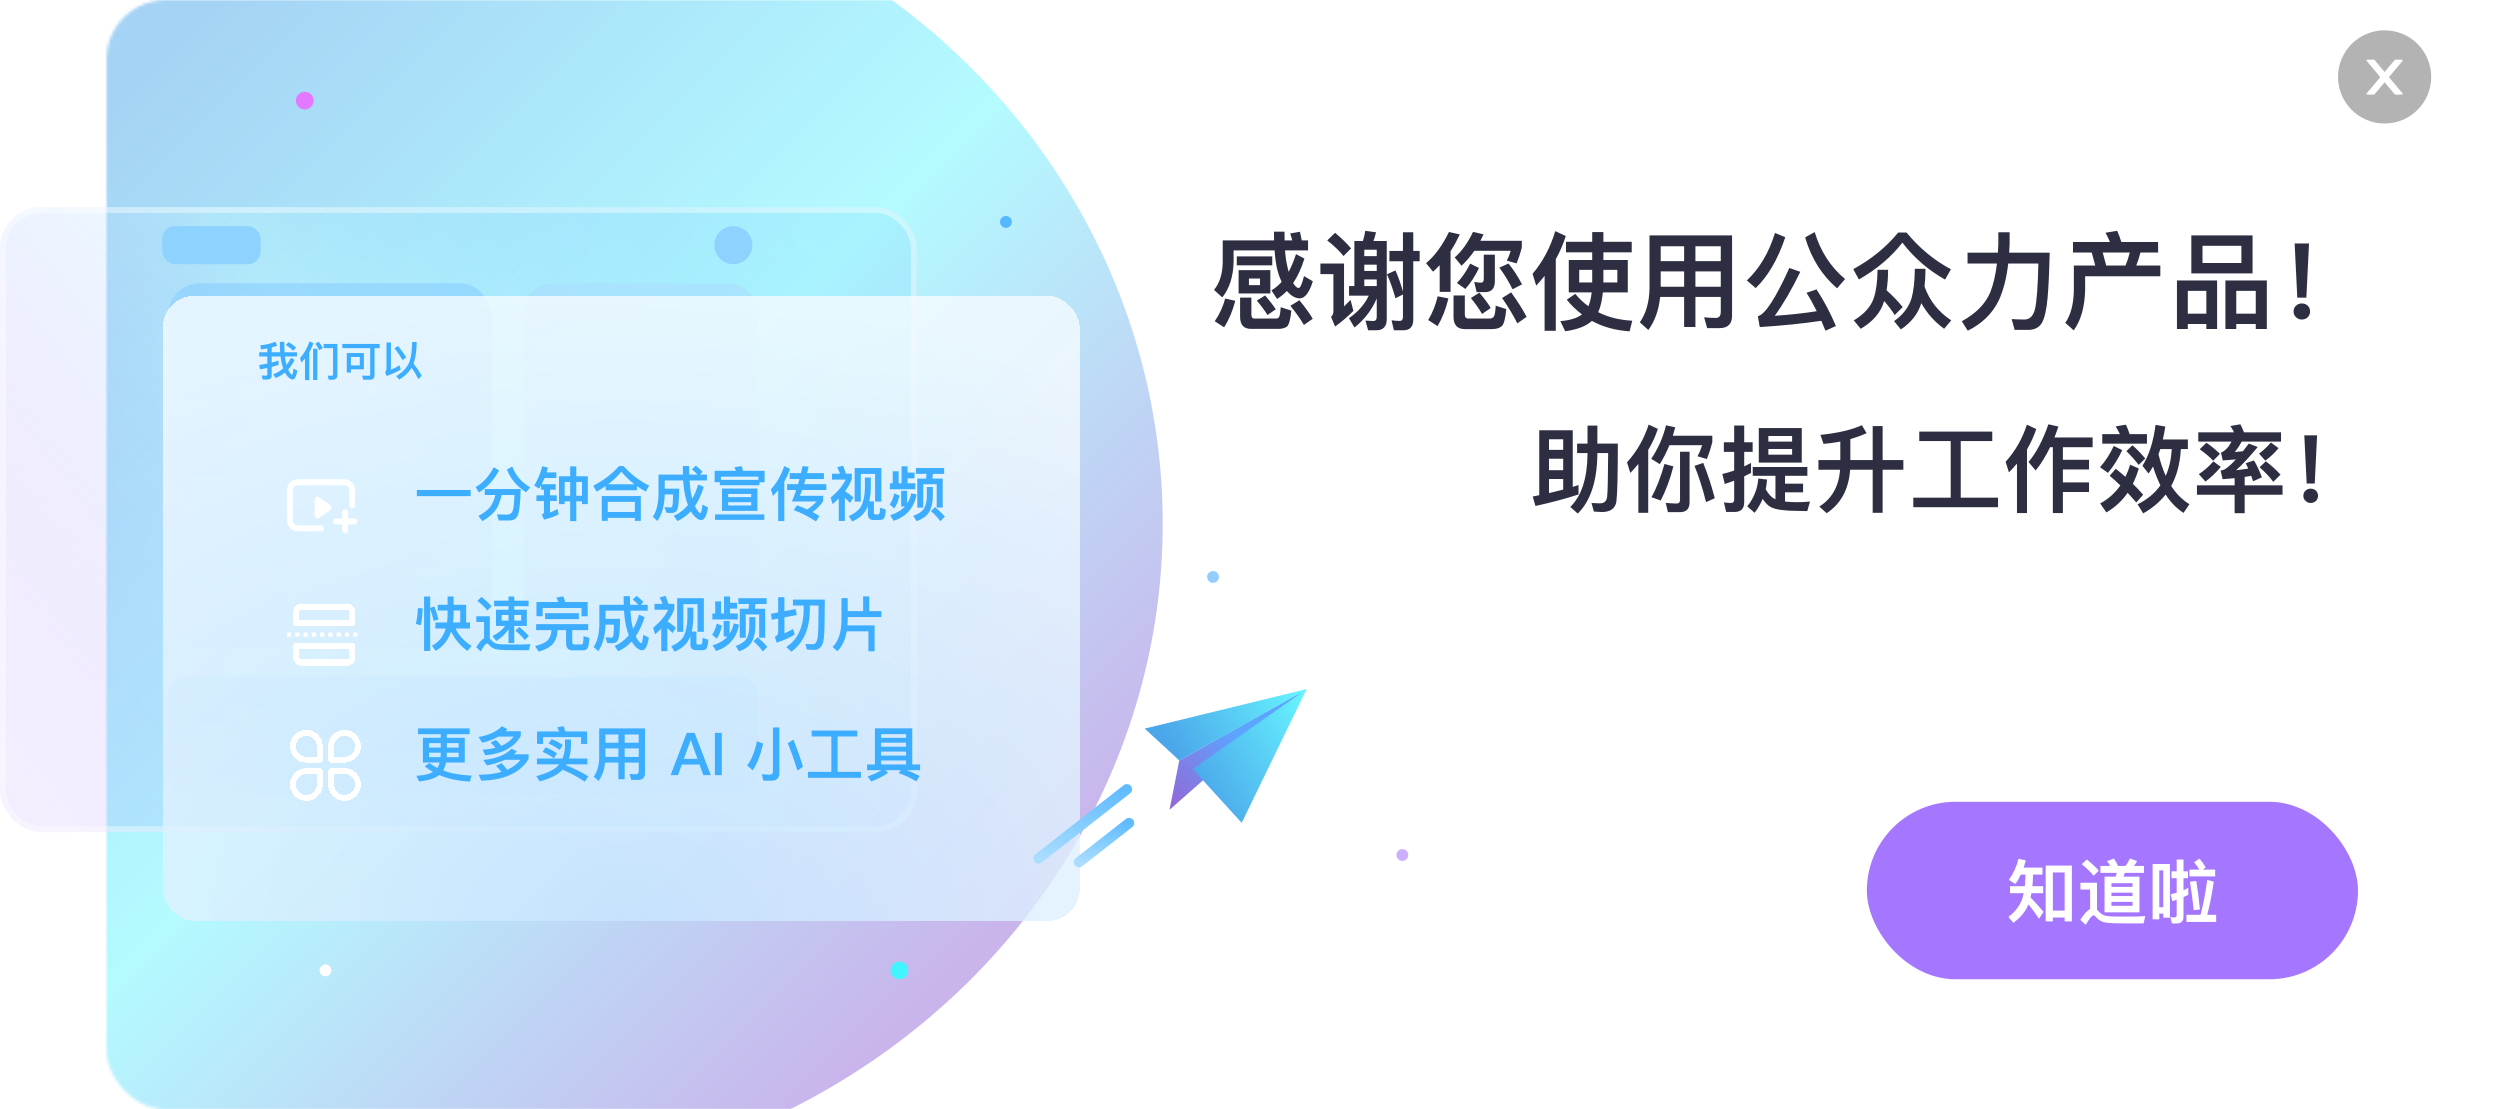 <svg width="845" height="375" viewBox="0 0 845 375" fill="none" xmlns="http://www.w3.org/2000/svg">
    <g clip-path="url(#clip0_262_707)">
        <g filter="url(#filter0_d_262_707)">
            <rect x="36" width="809" height="375" rx="20" fill="white"/>
        </g>
        <path d="M806 10.25C797.302 10.25 790.25 17.302 790.25 26C790.25 34.698 797.302 41.75 806 41.75C814.698 41.75 821.75 34.698 821.75 26C821.75 17.302 814.698 10.25 806 10.25ZM811.815 31.984L809.495 31.973L806 27.807L802.509 31.97L800.185 31.98C800.03 31.98 799.904 31.857 799.904 31.699C799.904 31.632 799.929 31.569 799.971 31.516L804.545 26.067L799.971 20.621C799.928 20.57 799.905 20.505 799.904 20.438C799.904 20.284 800.03 20.157 800.185 20.157L802.509 20.168L806 24.334L809.491 20.171L811.811 20.16C811.966 20.16 812.093 20.284 812.093 20.442C812.093 20.509 812.068 20.572 812.026 20.625L807.459 26.07L812.029 31.52C812.071 31.572 812.096 31.636 812.096 31.702C812.096 31.857 811.97 31.984 811.815 31.984Z" fill="black" fill-opacity="0.3"/>
        <mask id="mask0_262_707" style="mask-type:alpha" maskUnits="userSpaceOnUse" x="36" y="0" width="809" height="375">
            <rect x="36" width="809" height="375" rx="20" fill="white"/>
        </mask>
        <g mask="url(#mask0_262_707)">
            <g filter="url(#filter1_f_262_707)">
                <ellipse cx="236.5" cy="223.958" rx="236.5" ry="223.958" transform="matrix(-1 0 0 1 393 -47)" fill="url(#paint0_linear_262_707)" fill-opacity="0.4"/>
            </g>
        </g>
        <path d="M418.036 86.652H430.024V89.676H418.036V86.652ZM418.648 91.296H429.376V99.18H418.648V91.296ZM425.884 96.372V94.14H422.14V96.372H425.884ZM442.12 81.252V84.636H434.344C434.488 86.724 434.74 88.416 435.064 89.784C435.208 90.576 435.388 91.26 435.568 91.872C436.504 90.108 437.332 88.128 438.052 85.896L440.896 87.408C439.852 90.72 438.592 93.456 437.08 95.688C437.764 96.768 438.376 97.344 438.952 97.344C439.492 97.344 440.104 95.976 440.752 93.312L443.74 95.076C442.552 98.892 441.076 100.836 439.312 100.836C437.872 100.836 436.504 100.08 435.208 98.604C435.1 98.496 435.028 98.424 434.992 98.352C433.912 99.432 432.796 100.332 431.644 101.052L429.736 98.136C430.996 97.416 432.148 96.444 433.192 95.292C432.688 94.212 432.22 92.988 431.86 91.656C431.356 89.784 430.996 87.444 430.816 84.636H416.956V88.632C416.812 93.564 415.552 97.524 413.14 100.512L410.332 97.992C412.204 95.76 413.212 92.628 413.284 88.632V81.252H430.636C430.6 80.316 430.6 79.308 430.6 78.3H434.164C434.164 79.308 434.164 80.316 434.2 81.252H436.792C436.576 80.424 436.324 79.632 436.072 78.912L439.384 78.336C439.6 79.2 439.78 80.172 439.996 81.252H442.12ZM414.112 100.908L417.532 101.664C416.632 105.12 415.372 108.108 413.752 110.628L410.584 108.576C412.24 106.164 413.392 103.608 414.112 100.908ZM431.968 111.168H422.896C420.376 111.168 419.152 109.8 419.152 107.064V100.584H422.968V106.272C422.968 107.208 423.292 107.676 424.012 107.676H431.248C431.752 107.676 432.112 107.496 432.328 107.136C432.58 106.776 432.76 105.66 432.868 103.824L436.468 104.976C436.18 108 435.676 109.8 434.992 110.376C434.308 110.88 433.3 111.168 431.968 111.168ZM439.204 101.484C441.148 103.86 442.66 105.948 443.704 107.748L440.716 109.836C439.6 107.892 438.088 105.732 436.144 103.356L439.204 101.484ZM427.612 99.864C429.16 101.664 430.348 103.212 431.212 104.544L428.404 106.488C427.54 105.048 426.316 103.392 424.804 101.592L427.612 99.864ZM461.128 89.46V91.584H465.34V89.46H461.128ZM465.34 86.58V84.42H461.128V86.58H465.34ZM461.128 94.464V96.696H465.34V94.464H461.128ZM455.98 96.696H457.78V81.468H460.66C461.02 80.352 461.272 79.2 461.452 78.012L465.088 78.516C464.872 79.56 464.584 80.532 464.224 81.468H468.724V107.82C468.724 110.34 467.536 111.636 465.232 111.636H462.424L461.524 108.36L464.188 108.504C464.944 108.504 465.34 108 465.34 107.064V100.872C463.684 104.76 461.164 108.036 457.816 110.7L455.944 107.532C458.932 105.516 461.164 102.996 462.64 99.936H455.98V96.696ZM469.624 84.816H474.196V78.516H477.688V84.816H479.848V88.308H477.688V107.964C477.688 110.412 476.572 111.636 474.376 111.636H471.136L470.344 108.252C471.316 108.396 472.252 108.468 473.152 108.468C473.836 108.468 474.196 108 474.196 107.064V99.54L471.676 100.8C470.812 97.776 469.876 95.076 468.796 92.7L471.676 91.404C472.612 93.6 473.476 95.976 474.196 98.532V88.308H469.624V84.816ZM451.264 78.696C453.388 80.46 455.188 82.224 456.664 83.952L454.108 86.544C452.812 84.888 450.976 83.124 448.6 81.252L451.264 78.696ZM446.296 89.064H454.288V103.572C455.008 102.888 455.728 102.168 456.484 101.376L457.456 105.084C455.512 107.028 453.46 108.792 451.264 110.376L449.896 107.1C450.4 106.596 450.688 106.02 450.688 105.3V92.664H446.296V89.064ZM501.916 98.748H499.108L498.28 95.292C499.144 95.436 499.936 95.544 500.692 95.544C501.232 95.544 501.52 95.076 501.52 94.14V86.076H505.264V95.04C505.264 97.488 504.148 98.748 501.916 98.748ZM486.616 89.64C485.86 90.432 485.104 91.152 484.384 91.836L482.008 88.956C484.96 86.508 487.516 82.98 489.748 78.408L493.42 79.236C492.448 81.288 491.404 83.196 490.288 84.924V98.64H486.616V89.64ZM497.884 78.372L501.448 79.2C501.088 79.956 500.728 80.676 500.368 81.396H514.372V83.7C513.904 85.5 513.328 87.264 512.608 89.028L509.296 88.092C509.8 87.12 510.268 86.004 510.628 84.78H498.316C496.984 86.724 495.544 88.38 493.996 89.82L491.692 87.012C494.068 84.96 496.12 82.08 497.884 78.372ZM485.932 100.152L489.568 100.872C488.704 104.472 487.48 107.568 485.896 110.232L482.728 108.18C484.24 105.66 485.284 102.96 485.932 100.152ZM504.22 111.24H495.148C492.556 111.24 491.296 109.836 491.296 107.064V99.864H495.112V106.272C495.112 107.208 495.508 107.676 496.3 107.676H503.536C504.112 107.676 504.544 107.46 504.868 107.064C505.228 106.632 505.444 105.408 505.552 103.32L509.116 104.472C508.828 107.784 508.288 109.728 507.496 110.34C506.776 110.916 505.696 111.24 504.22 111.24ZM510.772 98.82C513.04 101.988 514.768 104.724 515.992 107.1L512.86 109.296C511.564 106.704 509.872 103.86 507.712 100.728L510.772 98.82ZM496.912 89.1L499.9 90.576C498.604 93.312 497.092 95.652 495.292 97.668L492.448 95.652C494.176 93.816 495.688 91.62 496.912 89.1ZM509.872 89.064C511.6 91.188 513.112 93.528 514.444 96.12L511.24 97.776C509.872 95.04 508.396 92.592 506.776 90.468L509.872 89.064ZM500.044 98.928C501.7 100.872 502.996 102.6 503.86 104.112L500.944 106.128C500.008 104.508 498.748 102.708 497.164 100.728L500.044 98.928ZM529.312 81.72H538.168V78.444H541.948V81.72H551.524V85.284H541.948V87.876H550.192V98.82H541.768C541.48 101.628 540.976 103.86 540.184 105.516C543.532 107.208 547.384 108.18 551.704 108.396L550.804 111.996C545.98 111.672 541.732 110.484 538.06 108.468C536.08 110.268 533.056 111.42 529.024 111.96L527.404 108.54C530.608 108.288 533.056 107.532 534.712 106.272C532.804 104.832 531.076 103.176 529.564 101.304L532.444 99.324C533.776 100.944 535.252 102.348 536.872 103.5C537.412 102.276 537.772 100.692 537.988 98.82H530.248V87.876H538.168V85.284H529.312V81.72ZM546.664 95.472V91.224H541.948V95.472H546.664ZM538.168 95.472V91.224H533.776V95.472H538.168ZM522.076 93.24C521.176 94.392 520.24 95.472 519.232 96.552L518.008 92.556C521.464 88.452 524.02 83.664 525.676 78.12L529.24 79.776C528.376 82.512 527.26 85.104 525.856 87.624V111.816H522.076V93.24ZM561.316 91.728V96.912H569.236V91.728H561.316ZM561.136 100.368C560.668 104.832 559.336 108.576 557.14 111.528L554.26 108.936C556.384 105.912 557.464 102.06 557.536 97.38V79.56H585.436V106.74C585.436 109.512 583.996 110.916 581.152 110.916H577.012L576.004 107.244C577.444 107.388 578.74 107.46 579.964 107.46C581.044 107.46 581.62 106.74 581.62 105.372V100.368H573.052V110.52H569.236V100.368H561.136ZM581.62 96.912V91.728H573.052V96.912H581.62ZM581.62 88.272V83.232H573.052V88.272H581.62ZM569.236 83.232H561.316V88.272H569.236V83.232ZM599.944 78.732L603.436 80.172C600.916 87.66 597.568 93.384 593.428 97.38L590.44 94.788C594.724 90.756 597.892 85.392 599.944 78.732ZM613.984 97.812C616.504 101.664 618.7 105.804 620.536 110.196L617.008 111.78C616.54 110.628 616.072 109.512 615.604 108.432C609.412 109.368 602.464 110.052 594.796 110.556L594.148 106.884C596.56 106.344 600.124 100.908 604.804 90.576L608.512 91.872C605.704 97.668 602.824 102.636 599.872 106.74C604.696 106.416 609.448 105.912 614.056 105.192C612.94 102.924 611.788 100.836 610.6 98.964L613.984 97.812ZM613.372 78.444C615.316 84.924 618.736 90.216 623.632 94.32L620.932 97.452C615.784 93.024 612.184 87.3 610.132 80.244L613.372 78.444ZM641.596 78.588H644.404C648.724 83.844 653.728 87.984 659.416 91.008L657.436 94.5C651.784 91.332 646.96 87.156 643 82.008C639.292 86.832 634.396 90.972 628.312 94.464L626.404 90.972C632.488 87.66 637.564 83.52 641.596 78.588ZM634.612 91.188H638.176C638.176 93.744 637.996 96.048 637.672 98.136C639.796 100.008 641.596 101.916 643.108 103.788L640.408 106.488C639.472 104.976 638.284 103.392 636.844 101.736C636.808 101.772 636.808 101.808 636.808 101.844C635.728 105.588 633.1 108.684 628.924 111.132L626.584 108.288C630.04 106.236 632.272 103.752 633.316 100.836C634.144 98.352 634.576 95.148 634.612 91.188ZM647.212 90.864H650.812C650.812 93.024 650.704 95.04 650.488 96.84C652.18 101.628 655.204 105.444 659.524 108.288L657.112 111.132C653.836 108.72 651.28 105.84 649.408 102.456C648.328 106.02 646.024 108.972 642.496 111.348L640.192 108.54C643.216 106.416 645.16 103.86 646.096 100.836C646.816 98.28 647.176 94.968 647.212 90.864ZM675.436 78.516H679.252V82.44C679.216 83.448 679.18 84.456 679.108 85.392H692.788C692.644 91.8 692.428 96.948 692.068 100.872C691.708 104.76 691.06 107.496 690.196 109.08C689.332 110.556 687.964 111.348 686.056 111.492H680.944L679.936 107.856C681.448 107.928 682.852 108 684.22 108C686.056 108 687.244 106.812 687.82 104.508C688.396 102.096 688.792 96.948 688.972 89.064H678.784C678.208 94.032 677.128 98.208 675.58 101.556C673.42 105.984 669.928 109.404 665.104 111.78L663.088 108.576C667.84 105.984 671.044 102.744 672.7 98.82C673.78 96.084 674.536 92.808 674.968 89.064H665.032V85.392H675.292C675.364 84.42 675.4 83.448 675.436 82.44V78.516ZM715.612 78.012C716.116 79.128 716.584 80.388 717.016 81.792H729.436V85.356H723.46C723.1 86.868 722.632 88.308 722.056 89.748H730.192V93.384H704.776V98.064C704.632 103.716 703.372 108.252 700.924 111.672L698.08 109.116C699.916 106.452 700.888 102.78 700.96 98.064V89.748H708.196L707.008 85.356H700.672V81.792H713.164C712.696 80.64 712.192 79.596 711.652 78.66L715.612 78.012ZM711.904 89.748H718.42C719.032 88.308 719.5 86.868 719.86 85.356H710.716L711.904 89.748ZM740.668 79.56H761.368V92.412H740.668V79.56ZM757.588 88.884V83.088H744.448V88.884H757.588ZM749.38 94.788V111.204H745.744V109.512H739.48V111.204H735.808V94.788H749.38ZM739.48 106.02H745.744V98.316H739.48V106.02ZM766.192 94.788V111.204H762.448V109.512H755.86V111.204H752.188V94.788H766.192ZM755.86 106.02H762.448V98.316H755.86V106.02ZM775.588 82.296H780.448L779.548 100.62H776.488L775.588 82.296ZM778 102.564C778.792 102.564 779.476 102.816 780.016 103.32C780.52 103.824 780.808 104.472 780.808 105.264C780.808 106.056 780.52 106.74 780.016 107.244C779.44 107.748 778.792 108 778 108C777.208 108 776.56 107.712 776.056 107.208C775.48 106.704 775.228 106.056 775.228 105.264C775.228 104.472 775.48 103.824 776.056 103.32C776.56 102.816 777.208 102.564 778 102.564Z" fill="#2D2E41"/>
        <path d="M531.592 145.424V164.56L533.544 163.952V167.12C529.32 168.528 524.456 169.808 518.984 171.024L518.056 167.824L520.264 167.376V145.424H531.592ZM523.56 166.672C525.224 166.288 526.824 165.872 528.36 165.488V161.904H523.56V166.672ZM523.56 158.928H528.36V155.056H523.56V158.928ZM523.56 152.048H528.36V148.464H523.56V152.048ZM536.584 143.856H539.912V149.936H546.824C546.824 160.496 546.664 167.024 546.344 169.52C545.96 171.888 544.328 173.072 541.384 173.072C540.872 173.072 539.976 173.008 538.728 172.912L537.928 170C539.048 170.064 540.008 170.128 540.84 170.128C542.184 170.128 542.984 169.424 543.208 168.016C543.4 166.576 543.496 161.616 543.56 153.136H539.912V153.392C539.816 162.608 537.608 169.328 533.288 173.584L530.76 171.344C534.568 167.632 536.52 161.648 536.584 153.392V153.136H533.064V149.936H536.584V143.856ZM553.768 156.816C552.904 157.84 552.008 158.864 551.048 159.856L549.928 156.272C553.224 152.656 555.656 148.4 557.256 143.504L560.36 144.976C559.528 147.472 558.44 149.84 557.096 152.08V173.328H553.768V156.816ZM575.688 156.464C577.192 160.176 578.504 164.176 579.592 168.4L576.648 169.712C575.496 165.104 574.184 161.008 572.744 157.456L575.688 156.464ZM564.264 150.48C563.304 152.816 562.216 154.96 561 156.88L558.12 155.088C560.488 151.536 562.152 147.76 563.112 143.76L566.248 144.432C565.992 145.392 565.704 146.352 565.416 147.28H578.76V149.456C578.28 151.376 577.672 153.264 576.936 155.152L573.736 154.224C574.376 153.136 574.888 151.888 575.336 150.48H564.264ZM567.816 173.104H563.752L563.016 169.968C564.296 170.096 565.544 170.192 566.696 170.192C567.464 170.192 567.848 169.776 567.848 168.976V152.688H571.08V169.776C571.08 171.984 569.992 173.104 567.816 173.104ZM562.6 156.816L565.608 157.648C564.488 162.032 563.048 165.872 561.32 169.168L558.184 168.048C559.848 165.104 561.32 161.36 562.6 156.816ZM586.248 173.04H583.432L582.696 169.808C583.528 169.936 584.328 170 585.096 170C585.8 170 586.152 169.616 586.152 168.912V162.48C585.128 162.864 584.072 163.248 582.984 163.6L582.152 160.208C583.496 159.888 584.84 159.504 586.152 159.056V152.72H582.664V149.488H586.152V143.824H589.544V149.488H592.392V152.72H589.544V157.648C590.312 157.264 591.08 156.848 591.848 156.464V159.856L589.544 161.008V169.776C589.544 171.952 588.424 173.04 586.248 173.04ZM594.472 144.688H609V156.368H594.472V144.688ZM605.736 153.68V151.76H597.704V153.68H605.736ZM597.704 149.264H605.736V147.376H597.704V149.264ZM592.424 157.84H610.888V160.816H603.336V163.472H609.448V166.416H603.336V169.52C604.488 169.648 605.8 169.744 607.304 169.744C609.064 169.744 610.568 169.648 611.784 169.52L610.856 172.752C609.64 172.752 608.52 172.72 607.528 172.688C603.24 172.656 600.328 172.272 598.728 171.504C597.64 170.96 596.68 170 595.784 168.624C595.08 170.288 594.184 171.856 593.064 173.328L590.568 171.152C592.808 168.336 594.056 165.2 594.312 161.744L597.256 162.096C597.192 163.248 597.032 164.336 596.808 165.36C597.768 167.088 598.824 168.208 600.04 168.72C600.04 168.72 600.072 168.752 600.104 168.752V160.816H592.424V157.84ZM629.32 143.728L630.92 146.416C629.128 147.216 627.272 147.888 625.416 148.432V155.504H632.968V144.016H636.328V155.504H643.336V158.768H636.328V173.328H632.968V158.768H625.352C624.872 165.392 622.216 170.288 617.416 173.456L614.92 171.216C619.176 168.56 621.512 164.4 621.96 158.768H614.632V155.504H622.024V149.264C620.168 149.616 618.28 149.872 616.36 150.032L615.304 146.992C621.16 146.384 625.832 145.296 629.32 143.728ZM659.336 149.072H648.712V145.872H673.384V149.072H662.728V168.208H675.336V171.44H646.696V168.208H659.336V149.072ZM692.936 151.152C691.464 154.224 689.832 156.848 688.04 159.024L685.64 156.144C688.2 153.136 690.44 148.912 692.36 143.408L695.752 144.176C695.304 145.456 694.856 146.672 694.408 147.856H707.304V151.152H697.256V155.408H706.088V158.672H697.256V163.056H706.088V166.288H697.256V173.424H693.864V151.152H692.936ZM681.736 156.688C680.872 157.712 679.976 158.704 679.016 159.664L677.896 156.08C681.128 152.528 683.528 148.336 685.096 143.536L688.264 145.008C687.464 147.408 686.408 149.712 685.128 151.888V173.424H681.736V156.688ZM714.44 150.736L717.32 152.144C715.944 155.088 714.344 157.648 712.488 159.824L709.8 157.904C711.592 155.92 713.16 153.552 714.44 150.736ZM722.888 157.136C721.64 155.536 720.264 154 718.728 152.496L720.744 150.512C721.96 151.504 723.4 152.976 725.096 154.96L722.888 157.136ZM715.144 158.448C716.264 159.344 717.352 160.24 718.376 161.168C719.016 159.888 719.56 158.512 720.008 157.072L722.92 158.352C722.344 160.24 721.672 161.968 720.904 163.536C722.12 164.72 723.304 165.936 724.392 167.216L722.056 169.84C721.096 168.688 720.104 167.6 719.144 166.576C717.224 169.328 714.824 171.536 711.944 173.2L709.864 170.16C712.616 168.688 714.888 166.64 716.68 164.08C715.464 162.896 714.28 161.808 713.064 160.816L715.144 158.448ZM718.568 143.536C719.016 144.496 719.432 145.552 719.816 146.736H725.672V149.968H710.568V146.736H716.52C716.072 145.808 715.624 144.944 715.112 144.112L718.568 143.536ZM730.184 151.792C729.992 152.368 729.768 152.976 729.576 153.552C730.216 156.24 731.048 158.672 732.008 160.848C733.192 158.192 733.864 155.184 734.056 151.792H730.184ZM730.216 164.048C729.256 162.096 728.424 159.984 727.72 157.68C727.24 158.512 726.728 159.312 726.216 160.048L724.136 157.456C726.312 154.032 727.816 149.424 728.584 143.6L731.88 144.176C731.624 145.712 731.368 147.152 731.048 148.528H739.496V151.792H737.128C736.872 156.592 735.784 160.752 733.864 164.272C735.592 166.928 737.64 168.976 740.04 170.416L738.024 173.36C735.688 171.856 733.672 169.776 731.976 167.152C729.992 169.68 727.464 171.792 724.392 173.52L722.504 170.448C725.768 168.848 728.36 166.704 730.216 164.048ZM743.016 146.128H755.112C754.728 145.36 754.312 144.624 753.864 143.984L757.256 143.408C757.64 144.208 758.056 145.104 758.472 146.128H770.984V149.264H757.672C756.968 150.64 756.168 151.824 755.336 152.784L758.088 152.528C758.728 151.696 759.4 150.832 760.104 149.936L763.112 151.088C760.296 154.48 757.864 157.104 755.784 158.96L759.912 158.384C759.624 157.712 759.336 157.104 759.048 156.56L761.864 155.632C762.888 157.392 763.752 159.28 764.52 161.328L761.544 162.672C761.32 162.032 761.096 161.424 760.904 160.848C760.136 160.976 759.4 161.072 758.696 161.2V164.048H771.496V167.216H758.696V173.456H755.304V167.216H742.568V164.048H755.304V161.616C753.96 161.744 752.616 161.872 751.24 161.968L750.568 159.056C750.92 158.992 751.272 158.896 751.656 158.8C752.68 158.288 754.056 157.136 755.72 155.28C754.312 155.408 752.84 155.504 751.304 155.632L750.696 153.008C752.104 152.4 753.288 151.152 754.248 149.264H743.016V146.128ZM748.136 155.952L750.632 157.808C748.968 159.792 747.24 161.456 745.448 162.768L743.208 160.272C745.032 159.056 746.664 157.616 748.136 155.952ZM745.768 149.648C747.56 150.864 749.096 152.144 750.344 153.424L748.04 155.728C746.952 154.512 745.448 153.232 743.496 151.856L745.768 149.648ZM765.864 155.92C767.816 157.424 769.48 158.928 770.824 160.432L768.36 162.864C767.272 161.328 765.736 159.696 763.752 157.936L765.864 155.92ZM767.56 149.552L770.152 151.472C768.744 153.168 767.24 154.576 765.672 155.696L763.56 153.328C765.032 152.24 766.344 150.992 767.56 149.552ZM778.856 147.152H783.176L782.376 163.44H779.656L778.856 147.152ZM781 165.168C781.704 165.168 782.312 165.392 782.792 165.84C783.24 166.288 783.496 166.864 783.496 167.568C783.496 168.272 783.24 168.88 782.792 169.328C782.28 169.776 781.704 170 781 170C780.296 170 779.72 169.744 779.272 169.296C778.76 168.848 778.536 168.272 778.536 167.568C778.536 166.864 778.76 166.288 779.272 165.84C779.72 165.392 780.296 165.168 781 165.168Z" fill="#2D2E41"/>
        <g filter="url(#filter2_b_262_707)">
            <rect y="70" width="309.923" height="211.262" rx="13.941" fill="url(#paint1_linear_262_707)" fill-opacity="0.6"/>
            <rect x="1" y="71" width="307.923" height="209.262" rx="12.941" stroke="white" stroke-opacity="0.4" stroke-width="2"/>
        </g>
        <g filter="url(#filter3_b_262_707)">
            <rect x="176.946" y="95.737" width="79.358" height="123.326" rx="9.652" fill="#AADBFF" fill-opacity="0.57"/>
        </g>
        <g filter="url(#filter4_b_262_707)">
            <rect x="56.837" y="95.737" width="109.385" height="123.326" rx="10.724" fill="url(#paint2_linear_262_707)" fill-opacity="0.57"/>
        </g>
        <g filter="url(#filter5_b_262_707)">
            <rect x="56.837" y="228.715" width="199.466" height="39.679" rx="6.434" fill="url(#paint3_linear_262_707)" fill-opacity="0.57"/>
        </g>
        <g filter="url(#filter6_b_262_707)">
            <rect x="54.837" y="76.434" width="33.244" height="12.869" rx="4.29" fill="#8ED2FF"/>
        </g>
        <circle cx="247.869" cy="82.869" r="6.434" fill="#8ED2FF"/>
        <g filter="url(#filter7_bd_262_707)">
            <rect x="55" y="96" width="309.923" height="211.262" rx="10.724" fill="url(#paint4_radial_262_707)" fill-opacity="0.8" shape-rendering="crispEdges"/>
        </g>
        <path d="M94.154 121.862V123.346C93.412 123.598 92.642 123.822 91.83 124.032V126.874C91.83 127.798 91.34 128.274 90.36 128.274H88.778L88.456 126.888C88.946 126.944 89.408 126.972 89.856 126.972C90.178 126.972 90.346 126.804 90.346 126.496V124.382C89.534 124.55 88.708 124.704 87.84 124.844L87.63 123.374C88.582 123.234 89.492 123.066 90.346 122.884V120.476H87.616V119.076H90.346V117.774C89.674 117.914 88.988 118.026 88.26 118.124L87.952 116.738C89.884 116.528 91.62 116.122 93.132 115.506L93.636 116.878C93.062 117.088 92.46 117.27 91.83 117.438V119.076H94.7C94.616 117.998 94.588 116.808 94.588 115.52H96.058C96.072 116.864 96.114 118.04 96.198 119.076H100.384V120.476H96.31C96.394 121.386 96.52 122.128 96.674 122.716C96.73 122.94 96.786 123.136 96.842 123.332C97.416 122.618 97.92 121.82 98.34 120.952L99.6 121.624C98.984 122.884 98.242 123.99 97.388 124.914C97.528 125.25 97.682 125.544 97.836 125.768C98.228 126.384 98.536 126.692 98.732 126.692C98.886 126.692 99.04 125.978 99.208 124.578L100.51 125.264C100.146 127.266 99.628 128.274 98.942 128.274C98.326 128.274 97.682 127.854 97.024 127.028C96.772 126.706 96.534 126.342 96.324 125.922C95.372 126.706 94.308 127.322 93.146 127.77L92.334 126.524C93.622 126.048 94.756 125.376 95.722 124.508C95.568 124.06 95.428 123.598 95.302 123.122C95.092 122.366 94.938 121.484 94.826 120.476H91.83V122.548C92.642 122.338 93.426 122.114 94.154 121.862ZM97.598 115.646C98.578 116.262 99.418 116.878 100.118 117.494L99.068 118.544C98.494 117.928 97.682 117.284 96.618 116.584L97.598 115.646ZM112.368 128.344H111.136L110.744 126.972L112.074 127.014C112.41 127.014 112.578 126.79 112.578 126.342V117.662H109.4V116.248H114.034V126.748C114.034 127.812 113.474 128.344 112.368 128.344ZM107.706 115.492C108.322 116.29 108.784 116.99 109.12 117.592L107.972 118.39C107.636 117.718 107.174 116.99 106.586 116.192L107.706 115.492ZM104.612 115.366L105.942 115.996C105.578 117.074 105.116 118.11 104.542 119.104V128.484H103.086V121.19C102.708 121.652 102.302 122.1 101.882 122.548L101.406 121.05C102.848 119.44 103.912 117.55 104.612 115.366ZM105.83 117.872H107.272V128.456H105.83V117.872ZM115.714 116.248H128.328V117.662H126.592V126.79C126.592 127.826 126.088 128.358 125.108 128.358H122.742L122.406 126.944C123.162 127 123.904 127.028 124.604 127.028C124.94 127.028 125.122 126.818 125.122 126.426V117.662H115.714V116.248ZM122.994 119.342V124.83H118.612V125.95H117.212V119.342H122.994ZM118.612 123.514H121.608V120.644H118.612V123.514ZM134.558 116.934C135.748 118.418 136.658 119.72 137.302 120.826L136.056 121.68C135.384 120.49 134.474 119.16 133.326 117.704L134.558 116.934ZM139.136 124.298C138.24 125.838 136.826 127.182 134.922 128.316L133.928 127.112C136.252 125.74 137.764 124.074 138.464 122.1C139.01 120.42 139.29 118.264 139.318 115.604H140.83C140.83 118.264 140.536 120.532 139.948 122.394C139.892 122.562 139.85 122.716 139.794 122.884C140.858 124.256 141.782 125.642 142.552 127.014L141.404 128.148C140.83 126.93 140.074 125.642 139.136 124.298ZM130.666 127.098L130.176 125.712C130.47 125.46 130.624 125.096 130.624 124.648V115.744H132.136V124.97C133.116 124.564 134.082 124.074 135.048 123.486L135.468 124.914C133.97 125.754 132.374 126.482 130.666 127.098Z" fill="#3DADFF"/>
        <g filter="url(#filter8_d_262_707)">
            <rect x="631" y="267" width="166" height="60" rx="30" fill="#A577FF"/>
            <path d="M700.296 288.576V307.44H697.848V306.12H693.864V307.44H691.44V288.576H700.296ZM693.864 303.792H697.848V290.904H693.864V303.792ZM683.016 291.624C682.488 292.776 681.888 293.832 681.216 294.816L679.008 293.424C680.544 291.168 681.648 288.792 682.272 286.272L684.744 286.824C684.504 287.664 684.264 288.48 684 289.248H690.36V291.624H687.168C687.144 293.016 687.072 294.312 686.952 295.536H690.6V297.912H686.616L686.328 299.352C687.768 300.792 689.232 302.424 690.72 304.2L689.184 306.528C687.768 304.44 686.592 302.832 685.632 301.68C684.624 304.104 682.92 306.192 680.496 307.92L678.864 305.904C681.336 304.056 682.944 301.824 683.712 299.184L684 297.912H679.392V295.536H684.384C684.504 294.336 684.576 293.016 684.624 291.624H683.016ZM709.944 288.696H713.28C712.944 288.12 712.56 287.568 712.176 287.064L714.504 286.2C715.008 286.92 715.488 287.736 715.92 288.696H718.464C719.016 287.88 719.496 287.04 719.928 286.176L722.352 287.04C722.016 287.64 721.656 288.192 721.272 288.696H724.656V291.024H718.176L717.744 292.32H723.144V304.368H711.336V292.32H715.056C715.224 291.888 715.368 291.456 715.464 291.024H709.944V288.696ZM720.792 302.16V300.84H713.664V302.16H720.792ZM713.664 298.872H720.792V297.72H713.664V298.872ZM713.664 295.752H720.792V294.528H713.664V295.752ZM705.336 286.488C706.92 287.76 708.288 289.032 709.392 290.28L707.64 292.008C706.704 290.808 705.36 289.488 703.632 288.096L705.336 286.488ZM719.016 308.112C717.72 308.112 716.304 308.088 714.768 308.064C713.232 308.04 711.96 307.896 710.952 307.656C709.992 307.368 709.152 306.816 708.48 306C708.144 305.592 707.856 305.4 707.568 305.4C707.088 305.4 706.224 306.456 704.976 308.616L703.152 306.912C704.352 304.992 705.456 303.768 706.464 303.24V296.664H703.176V294.36H708.792V303.504L709.032 303.744C709.584 304.368 710.136 304.848 710.688 305.16C711.384 305.52 712.44 305.712 713.832 305.76C715.2 305.784 716.808 305.808 718.656 305.808C719.856 305.808 721.056 305.784 722.304 305.784C723.528 305.736 724.464 305.688 725.112 305.64L724.512 308.112H719.016ZM740.016 289.92H743.376C742.896 289.128 742.32 288.288 741.6 287.4L743.448 286.224C744.36 287.352 745.056 288.336 745.536 289.2L744.504 289.92H748.728V292.224H740.016V289.92ZM739.008 305.208H743.784C744.648 302.016 745.416 298.08 746.04 293.4L748.248 294C747.672 298.176 746.928 301.92 746.04 305.208H749.064V307.608H739.008V305.208ZM742.344 293.76C742.824 296.592 743.232 299.784 743.568 303.384L741.48 303.648C741.096 300.024 740.664 296.808 740.208 294.024L742.344 293.76ZM735.624 308.136H734.112L733.584 305.976C734.016 306.048 734.448 306.096 734.856 306.096C735.432 306.096 735.72 305.832 735.72 305.304V300.12C735.24 300.288 734.736 300.456 734.256 300.6L733.656 298.272C734.352 298.128 735.048 297.936 735.72 297.744V292.824H733.968V290.52H735.72V286.512H738.024V290.52H739.536V292.824H738.024V296.88C738.552 296.64 739.104 296.376 739.632 296.088V298.464C739.104 298.728 738.552 298.968 738.024 299.208V305.88C738.024 307.368 737.208 308.136 735.624 308.136ZM733.44 288.024V306.168H731.184V304.8H729.84V306.744H727.584V288.024H733.44ZM729.84 302.64H731.184V290.184H729.84V302.64Z" fill="white"/>
        </g>
        <path d="M140.9 165.62H159.08V167.7H140.9V165.62ZM166.9 157.92L168.7 159.02C167.78 160.66 166.84 162.02 165.9 163.06C164.98 164.1 163.66 165.24 161.9 166.5L160.76 164.64C162 163.96 163.2 163 164.32 161.74C165.22 160.7 166.08 159.44 166.9 157.92ZM167.44 167.32H163.84V165.3H176C175.92 167.9 175.8 169.98 175.6 171.58C175.4 173.18 175.08 174.28 174.6 174.92C174.14 175.52 173.4 175.86 172.38 175.92H168.54L167.98 173.86C169.16 173.9 170.28 173.94 171.32 173.94C172.3 173.94 172.94 173.52 173.26 172.72C173.58 171.88 173.8 170.08 173.88 167.32H169.56C169.1 169.36 168.48 170.98 167.68 172.2C166.64 173.66 165.1 174.98 163.06 176.14L161.7 174.4C163.5 173.44 164.86 172.38 165.78 171.22C166.48 170.22 167.04 168.92 167.44 167.32ZM173.16 157.68C174.24 160.66 176.26 163.02 179.22 164.74L177.8 166.4C174.72 164.42 172.56 161.86 171.34 158.7L173.16 157.68ZM183.26 157.62L185.22 158.04C185.06 158.62 184.92 159.16 184.76 159.66H188.06V161.56H184.08C183.76 162.3 183.44 163 183.1 163.66H187.82V165.54H185.9V167.42H188.2V169.34H185.9V173.2C186.76 172.9 187.62 172.52 188.48 172.04L188.82 173.86C187.4 174.58 185.76 175.16 183.9 175.64L183.08 173.9C183.6 173.72 183.86 173.46 183.86 173.1V169.34H181.32V167.42H183.86V165.54H182.9V164.02C182.66 164.42 182.44 164.8 182.22 165.16L180.56 164.1C181.84 162.06 182.74 159.9 183.26 157.62ZM192.72 157.64H194.78V160.98H198.68V170.4H196.72V169.46H194.78V176.14H192.72V169.46H190.86V170.4H188.94V160.98H192.72V157.64ZM190.86 167.58H192.72V162.9H190.86V167.58ZM194.78 167.58H196.72V162.9H194.78V167.58ZM209.24 157.52H210.76C213.26 160.32 216.14 162.54 219.42 164.14L218.28 166.16C217.22 165.6 216.22 164.98 215.3 164.32V165.7H204.7V164.3C203.74 164.96 202.72 165.6 201.64 166.2L200.52 164.16C204.02 162.38 206.92 160.16 209.24 157.52ZM205.56 163.68H214.42C212.78 162.42 211.3 161 210 159.42C208.74 160.98 207.26 162.4 205.56 163.68ZM216.6 167.66V176.06H214.58V175.04H205.42V176.06H203.4V167.66H216.6ZM205.42 173.06H214.58V169.62H205.42V173.06ZM235.18 157.4C236.08 158.08 236.84 158.78 237.48 159.48L236.56 160.42H238.94V162.4H233.06C233.22 164.72 233.46 166.52 233.78 167.76C233.84 168.04 233.92 168.3 234 168.58C234.8 167.18 235.46 165.56 235.98 163.76L237.88 164.58C237.1 167.12 236.1 169.28 234.88 171.06C235.06 171.46 235.26 171.82 235.46 172.12C236.02 172.98 236.46 173.42 236.76 173.42C236.96 173.42 237.2 172.46 237.46 170.54L239.34 171.56C238.82 174.38 238.08 175.8 237.08 175.8C236.2 175.8 235.28 175.2 234.3 174.02C234.02 173.66 233.74 173.26 233.5 172.82C232.18 174.26 230.66 175.36 228.94 176.12L227.74 174.36C229.62 173.52 231.22 172.3 232.54 170.7C232.26 170 232.02 169.24 231.8 168.42C231.36 166.82 231.08 164.8 230.92 162.4H224.68V165.18H229.58C229.52 168.9 229.32 171.22 228.98 172.14C228.66 172.98 227.96 173.4 226.88 173.42C226.4 173.42 225.86 173.38 225.26 173.32L224.62 171.42C225.42 171.48 226.08 171.52 226.64 171.52C226.96 171.5 227.18 171.3 227.28 170.9C227.4 170.44 227.46 169.18 227.5 167.14H224.68C224.58 170.86 223.76 173.84 222.22 176.1L220.64 174.68C221.88 172.86 222.52 170.32 222.58 167.08V160.42H230.82C230.78 159.5 230.78 158.52 230.78 157.52H232.9C232.9 158.54 232.92 159.5 232.96 160.42H235.78C235.28 159.86 234.64 159.26 233.86 158.66L235.18 157.4ZM244.02 165.12H256V172.68H244.02V165.12ZM253.9 170.84V169.74H246.12V170.84H253.9ZM246.12 168.04H253.9V166.96H246.12V168.04ZM258.44 159.12V163H256.7V164.02H243.3V162.98H241.54V159.12H248.74C248.58 158.68 248.4 158.3 248.2 157.94L250.64 157.54C250.82 158.02 251 158.54 251.16 159.12H258.44ZM243.66 162.2H256.32V161.12H243.66V162.2ZM241.68 173.86H258.34V175.72H241.68V173.86ZM263.02 165.7C262.46 166.38 261.88 167.02 261.26 167.64L260.56 165.4C262.58 163.18 264.08 160.56 265.06 157.54L267.04 158.46C266.56 159.94 265.9 161.38 265.1 162.74V176.12H263.02V165.7ZM266.92 159.92H270.72L271.26 157.54L273.3 157.74C273.14 158.5 272.96 159.22 272.8 159.92H278.48V161.92H272.28C272.12 162.52 271.96 163.1 271.8 163.64H279.3V165.62H271.14C270.88 166.32 270.62 166.98 270.38 167.58H278.24V169.38C277.46 170.62 276.26 171.86 274.66 173.1C275.46 173.52 276.22 173.96 276.96 174.44L275.8 176.24C273.36 174.62 270.84 173.34 268.28 172.42L269.38 170.78C270.58 171.22 271.74 171.68 272.84 172.2C274.16 171.32 275.2 170.42 276 169.5H267.66C268.18 168.26 268.66 166.96 269.12 165.62H266.04V163.64H269.74C269.9 163.06 270.06 162.48 270.22 161.92H266.92V159.92ZM283.5 168.5C282.86 169.14 282.16 169.76 281.42 170.4L280.76 168.2C283.24 166.12 284.92 164.08 285.82 162.1H281.22V160.1H283.94C283.64 159.36 283.32 158.64 282.96 157.96L284.94 157.4C285.34 158.38 285.68 159.28 285.92 160.1H287.92V161.86C287.42 163.26 286.66 164.66 285.64 166.04C286.66 166.68 287.6 167.38 288.48 168.18L287.3 169.98C286.7 169.32 286.12 168.76 285.56 168.28V176.08H283.5V168.5ZM297.9 158.2V169.54H295.78V160.2H290.96V169.54H288.88V158.2H297.9ZM297.22 175.76H295.22C293.96 175.76 293.34 175.08 293.34 173.72V171C293.14 171.5 292.94 171.96 292.72 172.38C291.74 174.06 290.18 175.34 288.02 176.26L286.88 174.42C288.98 173.5 290.4 172.34 291.14 170.96C291.86 169.46 292.26 167.52 292.34 165.16V161.4H294.34V165.16C294.28 166.78 294.1 168.22 293.8 169.48H295.38V173.28C295.38 173.66 295.52 173.86 295.84 173.86H296.84C297.02 173.86 297.16 173.76 297.26 173.56C297.36 173.32 297.44 172.68 297.48 171.6L299.42 172.22C299.28 173.94 299.04 174.98 298.72 175.3C298.38 175.6 297.88 175.76 297.22 175.76ZM304.72 157.62H306.76V159.74H309.12V161.7H306.76V163.34H309.38V165.38H300.78V163.34H301.74V159.28H303.74V163.34H304.72V157.62ZM308 166.72L309.82 167.14C308.94 171.66 306.36 174.62 302.06 176.04L300.86 174.14C302.98 173.5 304.64 172.52 305.84 171.18H304.6V165.88H306.6V170.2C307.26 169.2 307.72 168.04 308 166.72ZM302.24 166.78L304.04 167.5C303.6 169.38 303 170.84 302.26 171.86L300.72 170.52C301.4 169.56 301.92 168.32 302.24 166.78ZM309.56 158.2H319.12V160.16H315.32C315.28 160.72 315.22 161.24 315.16 161.76H318.64V171.56H316.6V163.68H312.06V171.56H310.04V161.76H313C313.06 161.24 313.12 160.7 313.16 160.16H309.56V158.2ZM316.06 171.4C317.36 172.48 318.46 173.56 319.38 174.62L317.82 176.18C317.08 175.1 316.02 173.96 314.66 172.74L316.06 171.4ZM313.26 164.6H315.3V168.1C315.22 170.3 314.74 172.04 313.88 173.36C313.04 174.56 311.7 175.5 309.82 176.16L308.68 174.34C310.44 173.7 311.62 172.94 312.24 172.02C312.84 171.02 313.18 169.7 313.26 168.1V164.6Z" fill="#3DADFF"/>
        <path d="M147.96 204.42H151.28V201.6H153.32V204.42H157.56V210.4H158.86V212.44H153.96C155.14 214.84 156.96 216.82 159.4 218.34L157.98 220C155.54 218.22 153.7 216.04 152.46 213.44C151.5 216.36 149.78 218.54 147.26 219.98L145.98 218.26C148.34 217.04 149.9 215.1 150.68 212.44H147.16V210.4H151.1C151.22 209.6 151.28 208.76 151.28 207.88V206.36H147.96V204.42ZM153.32 206.36V207.42C153.32 208.46 153.24 209.46 153.12 210.4H155.56V206.36H153.32ZM141.26 205.52L142.86 205.64C142.82 207.64 142.6 209.54 142.24 211.34L140.56 210.86C140.96 209.18 141.2 207.4 141.26 205.52ZM146.82 205C147.34 206.28 147.82 207.76 148.22 209.42L146.56 209.84C146.26 208.44 145.88 207.08 145.4 205.78V220.02H143.34V201.62H145.4V205.46L146.82 205ZM167.02 203.02H171.88V201.64H173.82V203.02H178.66V204.9H173.82V206.1H178.06V211.56H173.82V217.36H171.88V212.72C170.88 214.24 169.5 215.54 167.74 216.66L166.44 214.98C168.38 214.02 169.8 212.88 170.7 211.56H167.64V206.1H171.88V204.9H167.02V203.02ZM176.16 209.76V207.88H173.82V209.76H176.16ZM171.88 209.76V207.88H169.56V209.76H171.88ZM175.52 211.88C176.78 212.92 177.86 213.94 178.76 214.98L177.36 216.34C176.62 215.36 175.56 214.3 174.18 213.16L175.52 211.88ZM162.78 201.74C164.1 202.8 165.24 203.86 166.16 204.9L164.7 206.34C163.92 205.34 162.8 204.24 161.36 203.08L162.78 201.74ZM174.18 219.76C173.08 219.76 171.88 219.74 170.6 219.72C169.3 219.7 168.24 219.58 167.4 219.38C166.6 219.14 165.9 218.68 165.3 218C165.02 217.66 164.78 217.5 164.56 217.5C164.16 217.5 163.48 218.38 162.48 220.18L160.96 218.76C161.94 217.16 162.82 216.14 163.62 215.72V210.22H160.98V208.3H165.56V215.9L165.78 216.12C166.24 216.64 166.7 217.04 167.16 217.3C167.76 217.6 168.64 217.76 169.82 217.8C170.98 217.82 172.32 217.84 173.88 217.84C174.88 217.84 175.88 217.82 176.92 217.82C177.94 217.78 178.72 217.74 179.28 217.7L178.76 219.76H174.18ZM198.64 203.48V208.3H196.54V205.5H183.42V208.3H181.32V203.48H188.7C188.5 202.92 188.28 202.42 188.04 201.96L190.42 201.56C190.64 202.14 190.86 202.78 191.06 203.48H198.64ZM184.26 207.26H195.66V209.26H184.26V207.26ZM181.22 210.96H198.8V212.98H193.42V216.94C193.42 217.54 193.66 217.84 194.14 217.84H196.6C196.8 217.84 196.94 217.7 197.04 217.44C197.12 217.18 197.2 216.36 197.24 215L199.22 215.62C199.08 217.66 198.84 218.88 198.48 219.26C198.16 219.62 197.66 219.82 197 219.82H193.5C192.06 219.82 191.34 219 191.34 217.36V212.98H188.48C188.38 214.94 187.82 216.52 186.82 217.7C185.84 218.78 184.26 219.64 182.06 220.24L180.86 218.36C183 217.82 184.44 217.16 185.18 216.36C185.92 215.48 186.32 214.36 186.4 212.98H181.22V210.96ZM215.18 201.4C216.08 202.08 216.84 202.78 217.48 203.48L216.56 204.42H218.94V206.4H213.06C213.22 208.72 213.46 210.52 213.78 211.76C213.84 212.04 213.92 212.3 214 212.58C214.8 211.18 215.46 209.56 215.98 207.76L217.88 208.58C217.1 211.12 216.1 213.28 214.88 215.06C215.06 215.46 215.26 215.82 215.46 216.12C216.02 216.98 216.46 217.42 216.76 217.42C216.96 217.42 217.2 216.46 217.46 214.54L219.34 215.56C218.82 218.38 218.08 219.8 217.08 219.8C216.2 219.8 215.28 219.2 214.3 218.02C214.02 217.66 213.74 217.26 213.5 216.82C212.18 218.26 210.66 219.36 208.94 220.12L207.74 218.36C209.62 217.52 211.22 216.3 212.54 214.7C212.26 214 212.02 213.24 211.8 212.42C211.36 210.82 211.08 208.8 210.92 206.4H204.68V209.18H209.58C209.52 212.9 209.32 215.22 208.98 216.14C208.66 216.98 207.96 217.4 206.88 217.42C206.4 217.42 205.86 217.38 205.26 217.32L204.62 215.42C205.42 215.48 206.08 215.52 206.64 215.52C206.96 215.5 207.18 215.3 207.28 214.9C207.4 214.44 207.46 213.18 207.5 211.14H204.68C204.58 214.86 203.76 217.84 202.22 220.1L200.64 218.68C201.88 216.86 202.52 214.32 202.58 211.08V204.42H210.82C210.78 203.5 210.78 202.52 210.78 201.52H212.9C212.9 202.54 212.92 203.5 212.96 204.42H215.78C215.28 203.86 214.64 203.26 213.86 202.66L215.18 201.4ZM223.5 212.5C222.86 213.14 222.16 213.76 221.42 214.4L220.76 212.2C223.24 210.12 224.92 208.08 225.82 206.1H221.22V204.1H223.94C223.64 203.36 223.32 202.64 222.96 201.96L224.94 201.4C225.34 202.38 225.68 203.28 225.92 204.1H227.92V205.86C227.42 207.26 226.66 208.66 225.64 210.04C226.66 210.68 227.6 211.38 228.48 212.18L227.3 213.98C226.7 213.32 226.12 212.76 225.56 212.28V220.08H223.5V212.5ZM237.9 202.2V213.54H235.78V204.2H230.96V213.54H228.88V202.2H237.9ZM237.22 219.76H235.22C233.96 219.76 233.34 219.08 233.34 217.72V215C233.14 215.5 232.94 215.96 232.72 216.38C231.74 218.06 230.18 219.34 228.02 220.26L226.88 218.42C228.98 217.5 230.4 216.34 231.14 214.96C231.86 213.46 232.26 211.52 232.34 209.16V205.4H234.34V209.16C234.28 210.78 234.1 212.22 233.8 213.48H235.38V217.28C235.38 217.66 235.52 217.86 235.84 217.86H236.84C237.02 217.86 237.16 217.76 237.26 217.56C237.36 217.32 237.44 216.68 237.48 215.6L239.42 216.22C239.28 217.94 239.04 218.98 238.72 219.3C238.38 219.6 237.88 219.76 237.22 219.76ZM244.72 201.62H246.76V203.74H249.12V205.7H246.76V207.34H249.38V209.38H240.78V207.34H241.74V203.28H243.74V207.34H244.72V201.62ZM248 210.72L249.82 211.14C248.94 215.66 246.36 218.62 242.06 220.04L240.86 218.14C242.98 217.5 244.64 216.52 245.84 215.18H244.6V209.88H246.6V214.2C247.26 213.2 247.72 212.04 248 210.72ZM242.24 210.78L244.04 211.5C243.6 213.38 243 214.84 242.26 215.86L240.72 214.52C241.4 213.56 241.92 212.32 242.24 210.78ZM249.56 202.2H259.12V204.16H255.32C255.28 204.72 255.22 205.24 255.16 205.76H258.64V215.56H256.6V207.68H252.06V215.56H250.04V205.76H253C253.06 205.24 253.12 204.7 253.16 204.16H249.56V202.2ZM256.06 215.4C257.36 216.48 258.46 217.56 259.38 218.62L257.82 220.18C257.08 219.1 256.02 217.96 254.66 216.74L256.06 215.4ZM253.26 208.6H255.3V212.1C255.22 214.3 254.74 216.04 253.88 217.36C253.04 218.56 251.7 219.5 249.82 220.16L248.68 218.34C250.44 217.7 251.62 216.94 252.24 216.02C252.84 215.02 253.18 213.7 253.26 212.1V208.6ZM271.64 204.68H268.02V202.66H278.78C278.78 209.62 278.68 213.92 278.48 215.54C278.24 218.3 277.1 219.68 275.1 219.68C274.64 219.68 273.86 219.64 272.74 219.56L272.22 217.66C273.2 217.72 274.04 217.76 274.74 217.76C275.74 217.76 276.3 216.68 276.46 214.56C276.58 213.6 276.64 210.32 276.68 204.68H273.72V206.24C273.64 212.64 271.56 217.3 267.5 220.26L265.76 218.72C269.62 216.12 271.58 211.96 271.64 206.24V204.68ZM268.96 205.86L269.3 207.88L265.14 208.68V214.08C266.12 213.64 267.1 213.14 268.08 212.58L268.6 214.48C266.98 215.5 264.94 216.42 262.5 217.24L261.9 215.22C262.64 214.9 263.02 214.42 263.02 213.74V209.08L260.88 209.5L260.56 207.46L263.02 206.98V201.86H265.14V206.58L268.96 205.86ZM286.52 208.56V209.56C286.52 210.2 286.48 210.8 286.44 211.38H295.62V220.14H293.52V213.38H286.2C285.7 216.28 284.64 218.52 283.04 220.1L281.42 218.68C283.38 216.78 284.38 213.74 284.42 209.56V202.16H286.52V206.56H291.74V201.58H293.8V206.56H297.9V208.56H286.52Z" fill="#3DADFF"/>
        <path d="M141.3 246.2H158.72V248.16H151.04V249.38H157.1V257.74H150.74C150.54 258.8 150.22 259.7 149.8 260.42C152.52 261.46 155.7 262.02 159.38 262.14L158.84 264.16C154.86 263.98 151.4 263.24 148.46 261.96C147.02 263.08 144.74 263.8 141.66 264.14L140.74 262.22C143.22 262.1 145.1 261.66 146.38 260.92C145.36 260.36 144.42 259.72 143.56 259L145.16 257.9C145.96 258.52 146.86 259.08 147.84 259.58C148.18 259.06 148.44 258.44 148.6 257.74H142.94V249.38H148.96V248.16H141.3V246.2ZM155.04 255.92V254.4H151.04V254.78L150.98 255.92H155.04ZM148.9 255.92C148.94 255.54 148.96 255.16 148.96 254.78V254.4H145.02V255.92H148.9ZM145.02 252.7H148.96V251.18H145.02V252.7ZM151.04 251.18V252.7H155.04V251.18H151.04ZM169.64 245.46L171.5 246.44C171.28 246.68 171.06 246.92 170.84 247.14H176.02V248.76C173.86 252.6 169.86 254.78 164 255.28L163.14 253.38C164.74 253.3 166.18 253.08 167.48 252.76C166.94 252.1 166.38 251.52 165.82 251L167.62 250.12C168.26 250.74 168.86 251.4 169.44 252.1C171.2 251.36 172.6 250.32 173.62 248.98H168.44C166.9 249.88 165.08 250.56 162.98 251.02L161.76 249.12C165.28 248.48 167.92 247.26 169.64 245.46ZM169.5 257.96C170.18 258.64 170.82 259.38 171.46 260.18C173.32 259.36 174.82 258.24 175.96 256.82H170.66C168.94 257.62 166.92 258.24 164.58 258.72L163.36 256.86C167.72 256.46 170.9 255.18 172.94 253.04L174.72 254C174.4 254.32 174.06 254.64 173.7 254.94H178.66V256.56C175.78 261.22 170.46 263.66 162.66 263.86L161.8 261.86C164.74 261.86 167.3 261.54 169.48 260.9C168.88 260.14 168.28 259.46 167.66 258.86L169.5 257.96ZM190.16 260.18C188.52 261.88 185.94 263.18 182.42 264.1L181.28 262.34C185 261.34 187.52 260.1 188.8 258.62C188.88 258.52 188.94 258.42 189.02 258.34H181.48V256.38H190.12C190.6 255.22 190.88 253.9 190.96 252.44V249.96H192.98V252.44C192.9 253.9 192.68 255.22 192.32 256.38H198.54V258.34H191.48L191.3 258.66C194.04 259.74 196.56 260.98 198.84 262.4L197.68 264.22C195.22 262.56 192.72 261.22 190.16 260.18ZM184.42 252.6C185.82 253.16 187.12 253.84 188.28 254.64L187.2 256.3C185.96 255.38 184.7 254.66 183.38 254.14L184.42 252.6ZM186.46 249.82C187.82 250.36 189.08 251.02 190.24 251.82L189.16 253.48C187.94 252.56 186.7 251.86 185.42 251.36L186.46 249.82ZM198.44 247.24V251.46H196.4V249.16H183.56V251.46H181.52V247.24H188.98C188.78 246.72 188.58 246.26 188.36 245.82L190.5 245.46C190.72 246 190.92 246.6 191.12 247.24H198.44ZM204.62 252.96V255.84H209.02V252.96H204.62ZM204.52 257.76C204.26 260.24 203.52 262.32 202.3 263.96L200.7 262.52C201.88 260.84 202.48 258.7 202.52 256.1V246.2H218.02V261.3C218.02 262.84 217.22 263.62 215.64 263.62H213.34L212.78 261.58C213.58 261.66 214.3 261.7 214.98 261.7C215.58 261.7 215.9 261.3 215.9 260.54V257.76H211.14V263.4H209.02V257.76H204.52ZM215.9 255.84V252.96H211.14V255.84H215.9ZM215.9 251.04V248.24H211.14V251.04H215.9ZM209.02 248.24H204.62V251.04H209.02V248.24ZM232.12 247.72H234.78L240.24 262H237.74L236.44 258.42H230.46L229.16 262H226.66L232.12 247.72ZM231.16 256.5H235.74L233.5 250.24H233.42L231.16 256.5ZM241.634 247.72H243.974V262H241.634V247.72ZM260.871 263.86H257.991L257.491 261.68C258.411 261.78 259.271 261.84 260.071 261.84C260.851 261.84 261.251 261.44 261.251 260.64V245.88H263.431V261.2C263.431 262.96 262.571 263.86 260.871 263.86ZM255.851 250.52L257.951 251.34C257.051 255.26 255.871 258.28 254.391 260.36L252.551 258.74C254.051 256.68 255.151 253.94 255.851 250.52ZM268.191 250C269.571 253.5 270.651 256.56 271.411 259.16L269.511 260.48C268.711 257.7 267.631 254.6 266.271 251.2L268.191 250ZM280.991 248.92H274.351V246.92H289.771V248.92H283.111V260.88H290.991V262.9H273.091V260.88H280.991V248.92ZM308.351 246.18V258.38H310.991V260.32H306.451C308.031 260.9 309.491 261.56 310.851 262.28L309.691 264.1C307.751 262.92 305.771 262 303.771 261.32L304.451 260.32H299.231L300.211 261.18C298.671 262.3 296.771 263.28 294.511 264.14L293.231 262.46C295.031 261.82 296.591 261.12 297.911 260.32H293.071V258.38H295.711V246.18H308.351ZM297.811 258.38H306.251V257.04H297.811V258.38ZM297.811 255.4H306.251V254.04H297.811V255.4ZM297.811 252.4H306.251V251.02H297.811V252.4ZM297.811 249.4H306.251V248.14H297.811V249.4Z" fill="#3DADFF"/>
        <g filter="url(#filter9_d_262_707)">
            <path d="M119.009 166.781V161.668C119.009 160.194 117.815 159 116.341 159H100.668C99.194 159 98 160.194 98 161.668V171.894C98 173.368 99.194 174.562 100.668 174.562H108.504" stroke="white" stroke-width="2" stroke-linecap="round"/>
            <path d="M111.616 166.726C112.169 167.125 112.169 167.949 111.616 168.348L107.922 171.014C107.26 171.491 106.337 171.018 106.337 170.203L106.337 164.871C106.337 164.055 107.26 163.583 107.922 164.06L111.616 166.726Z" fill="white"/>
            <path d="M113.562 172.228H119.787" stroke="white" stroke-width="2" stroke-linecap="round" stroke-linejoin="round"/>
            <path d="M116.675 175.34L116.675 169.115" stroke="white" stroke-width="2" stroke-linecap="round" stroke-linejoin="round"/>
        </g>
        <g filter="url(#filter10_d_262_707)">
            <path d="M100.151 202.8C100.151 201.834 100.934 201.05 101.901 201.05H117.301C118.267 201.05 119.051 201.834 119.051 202.8V206.65H100.151V202.8Z" stroke="white" stroke-width="2.1" stroke-linejoin="round" shape-rendering="crispEdges"/>
        </g>
        <g filter="url(#filter11_d_262_707)">
            <path d="M100.151 218.2C100.151 219.167 100.934 219.95 101.901 219.95H117.301C118.267 219.95 119.051 219.167 119.051 218.2V214.35H100.151V218.2Z" stroke="white" stroke-width="2.1" stroke-linejoin="round" shape-rendering="crispEdges"/>
        </g>
        <g filter="url(#filter12_d_262_707)">
            <line x1="97" y1="210.5" x2="121.5" y2="210.5" stroke="white" stroke-width="1.4" stroke-linejoin="round" stroke-dasharray="1.4 1.4"/>
        </g>
        <g filter="url(#filter13_d_262_707)">
            <path d="M99 248.538C99 246.032 101.032 244 103.538 244C106.045 244 108.077 246.032 108.077 248.538V253.077H103.538C101.032 253.077 99 251.045 99 248.538Z" stroke="white" stroke-width="2" stroke-linejoin="round" shape-rendering="crispEdges"/>
        </g>
        <g filter="url(#filter14_d_262_707)">
            <path d="M121 248.538C121 246.032 118.968 244 116.462 244C113.955 244 111.923 246.032 111.923 248.538V253.077H116.462C118.968 253.077 121 251.045 121 248.538Z" stroke="white" stroke-width="2" stroke-linejoin="round" shape-rendering="crispEdges"/>
        </g>
        <g filter="url(#filter15_d_262_707)">
            <path d="M99 261.462C99 263.968 101.032 266 103.538 266C106.045 266 108.077 263.968 108.077 261.462V256.923H103.538C101.032 256.923 99 258.955 99 261.462Z" stroke="white" stroke-width="2" stroke-linejoin="round" shape-rendering="crispEdges"/>
        </g>
        <g filter="url(#filter16_d_262_707)">
            <path d="M121 261.462C121 263.968 118.968 266 116.462 266C113.955 266 111.923 263.968 111.923 261.462V256.923H116.462C118.968 256.923 121 258.955 121 261.462Z" stroke="white" stroke-width="2" stroke-linejoin="round" shape-rendering="crispEdges"/>
        </g>
        <g opacity="0.8" filter="url(#filter17_d_262_707)">
            <path d="M395.295 264.711L398.59 248.037L441.646 223.908L395.295 264.711Z" fill="url(#paint5_linear_262_707)"/>
            <path d="M441.647 223.908L386.904 237.266L398.591 248.037L440.277 224.846L403.146 250.952L419.686 269.128L441.647 223.908Z" fill="url(#paint6_linear_262_707)"/>
        </g>
        <path d="M381.609 278.191L364.711 291.411" stroke="url(#paint7_linear_262_707)" stroke-width="3.501" stroke-linecap="round"/>
        <path d="M380.896 266.768L351 290.158" stroke="url(#paint8_linear_262_707)" stroke-width="3.501" stroke-linecap="round"/>
        <circle cx="474" cy="289" r="2" fill="#CDAFFF"/>
        <circle cx="410" cy="195" r="2" fill="#93CDFF"/>
        <circle cx="110" cy="328" r="2" fill="white"/>
        <circle cx="340" cy="75" r="2" fill="#55B7FF"/>
        <circle cx="103" cy="34" r="3" fill="#E479FF"/>
        <circle cx="304" cy="328" r="3" fill="#42F4FF"/>
    </g>
    <defs>
        <filter id="filter0_d_262_707" x="-114" y="-150" width="1109" height="675" filterUnits="userSpaceOnUse" color-interpolation-filters="sRGB">
            <feFlood flood-opacity="0" result="BackgroundImageFix"/>
            <feColorMatrix in="SourceAlpha" type="matrix" values="0 0 0 0 0 0 0 0 0 0 0 0 0 0 0 0 0 0 127 0" result="hardAlpha"/>
            <feMorphology radius="50" operator="dilate" in="SourceAlpha" result="effect1_dropShadow_262_707"/>
            <feOffset/>
            <feGaussianBlur stdDeviation="50"/>
            <feComposite in2="hardAlpha" operator="out"/>
            <feColorMatrix type="matrix" values="0 0 0 0 0.165 0 0 0 0 0.573 0 0 0 0 0.871 0 0 0 0.14 0"/>
            <feBlend mode="normal" in2="BackgroundImageFix" result="effect1_dropShadow_262_707"/>
            <feBlend mode="normal" in="SourceGraphic" in2="effect1_dropShadow_262_707" result="shape"/>
        </filter>
        <filter id="filter1_f_262_707" x="-230" y="-197" width="773" height="747.917" filterUnits="userSpaceOnUse" color-interpolation-filters="sRGB">
            <feFlood flood-opacity="0" result="BackgroundImageFix"/>
            <feBlend mode="normal" in="SourceGraphic" in2="BackgroundImageFix" result="shape"/>
            <feGaussianBlur stdDeviation="75" result="effect1_foregroundBlur_262_707"/>
        </filter>
        <filter id="filter2_b_262_707" x="-32.172" y="37.828" width="374.267" height="275.606" filterUnits="userSpaceOnUse" color-interpolation-filters="sRGB">
            <feFlood flood-opacity="0" result="BackgroundImageFix"/>
            <feGaussianBlur in="BackgroundImageFix" stdDeviation="16.086"/>
            <feComposite in2="SourceAlpha" operator="in" result="effect1_backgroundBlur_262_707"/>
            <feBlend mode="normal" in="SourceGraphic" in2="effect1_backgroundBlur_262_707" result="shape"/>
        </filter>
        <filter id="filter3_b_262_707" x="172.656" y="91.448" width="87.937" height="131.905" filterUnits="userSpaceOnUse" color-interpolation-filters="sRGB">
            <feFlood flood-opacity="0" result="BackgroundImageFix"/>
            <feGaussianBlur in="BackgroundImageFix" stdDeviation="2.145"/>
            <feComposite in2="SourceAlpha" operator="in" result="effect1_backgroundBlur_262_707"/>
            <feBlend mode="normal" in="SourceGraphic" in2="effect1_backgroundBlur_262_707" result="shape"/>
        </filter>
        <filter id="filter4_b_262_707" x="52.547" y="91.448" width="117.964" height="131.905" filterUnits="userSpaceOnUse" color-interpolation-filters="sRGB">
            <feFlood flood-opacity="0" result="BackgroundImageFix"/>
            <feGaussianBlur in="BackgroundImageFix" stdDeviation="2.145"/>
            <feComposite in2="SourceAlpha" operator="in" result="effect1_backgroundBlur_262_707"/>
            <feBlend mode="normal" in="SourceGraphic" in2="effect1_backgroundBlur_262_707" result="shape"/>
        </filter>
        <filter id="filter5_b_262_707" x="52.547" y="224.425" width="208.045" height="48.258" filterUnits="userSpaceOnUse" color-interpolation-filters="sRGB">
            <feFlood flood-opacity="0" result="BackgroundImageFix"/>
            <feGaussianBlur in="BackgroundImageFix" stdDeviation="2.145"/>
            <feComposite in2="SourceAlpha" operator="in" result="effect1_backgroundBlur_262_707"/>
            <feBlend mode="normal" in="SourceGraphic" in2="effect1_backgroundBlur_262_707" result="shape"/>
        </filter>
        <filter id="filter6_b_262_707" x="50.547" y="72.145" width="41.823" height="21.448" filterUnits="userSpaceOnUse" color-interpolation-filters="sRGB">
            <feFlood flood-opacity="0" result="BackgroundImageFix"/>
            <feGaussianBlur in="BackgroundImageFix" stdDeviation="2.145"/>
            <feComposite in2="SourceAlpha" operator="in" result="effect1_backgroundBlur_262_707"/>
            <feBlend mode="normal" in="SourceGraphic" in2="effect1_backgroundBlur_262_707" result="shape"/>
        </filter>
        <filter id="filter7_bd_262_707" x="39" y="84" width="341.923" height="243.262" filterUnits="userSpaceOnUse" color-interpolation-filters="sRGB">
            <feFlood flood-opacity="0" result="BackgroundImageFix"/>
            <feGaussianBlur in="BackgroundImageFix" stdDeviation="5"/>
            <feComposite in2="SourceAlpha" operator="in" result="effect1_backgroundBlur_262_707"/>
            <feColorMatrix in="SourceAlpha" type="matrix" values="0 0 0 0 0 0 0 0 0 0 0 0 0 0 0 0 0 0 127 0" result="hardAlpha"/>
            <feMorphology radius="6" operator="dilate" in="SourceAlpha" result="effect2_dropShadow_262_707"/>
            <feOffset dy="4"/>
            <feGaussianBlur stdDeviation="5"/>
            <feComposite in2="hardAlpha" operator="out"/>
            <feColorMatrix type="matrix" values="0 0 0 0 0.118 0 0 0 0 0.565 0 0 0 0 0.898 0 0 0 0.09 0"/>
            <feBlend mode="normal" in2="effect1_backgroundBlur_262_707" result="effect2_dropShadow_262_707"/>
            <feBlend mode="normal" in="SourceGraphic" in2="effect2_dropShadow_262_707" result="shape"/>
        </filter>
        <filter id="filter8_d_262_707" x="623" y="263" width="182" height="76" filterUnits="userSpaceOnUse" color-interpolation-filters="sRGB">
            <feFlood flood-opacity="0" result="BackgroundImageFix"/>
            <feColorMatrix in="SourceAlpha" type="matrix" values="0 0 0 0 0 0 0 0 0 0 0 0 0 0 0 0 0 0 127 0" result="hardAlpha"/>
            <feOffset dy="4"/>
            <feGaussianBlur stdDeviation="4"/>
            <feComposite in2="hardAlpha" operator="out"/>
            <feColorMatrix type="matrix" values="0 0 0 0 0.672 0 0 0 0 0.469 0 0 0 0 1 0 0 0 0.5 0"/>
            <feBlend mode="normal" in2="BackgroundImageFix" result="effect1_dropShadow_262_707"/>
            <feBlend mode="normal" in="SourceGraphic" in2="effect1_dropShadow_262_707" result="shape"/>
        </filter>
        <filter id="filter9_d_262_707" x="93" y="158" width="31.788" height="26.34" filterUnits="userSpaceOnUse" color-interpolation-filters="sRGB">
            <feFlood flood-opacity="0" result="BackgroundImageFix"/>
            <feColorMatrix in="SourceAlpha" type="matrix" values="0 0 0 0 0 0 0 0 0 0 0 0 0 0 0 0 0 0 127 0" result="hardAlpha"/>
            <feOffset dy="4"/>
            <feGaussianBlur stdDeviation="2"/>
            <feComposite in2="hardAlpha" operator="out"/>
            <feColorMatrix type="matrix" values="0 0 0 0 0.165 0 0 0 0 0.573 0 0 0 0 0.871 0 0 0 0.45 0"/>
            <feBlend mode="normal" in2="BackgroundImageFix" result="effect1_dropShadow_262_707"/>
            <feBlend mode="normal" in="SourceGraphic" in2="effect1_dropShadow_262_707" result="shape"/>
        </filter>
        <filter id="filter10_d_262_707" x="95.101" y="200" width="29" height="15.7" filterUnits="userSpaceOnUse" color-interpolation-filters="sRGB">
            <feFlood flood-opacity="0" result="BackgroundImageFix"/>
            <feColorMatrix in="SourceAlpha" type="matrix" values="0 0 0 0 0 0 0 0 0 0 0 0 0 0 0 0 0 0 127 0" result="hardAlpha"/>
            <feOffset dy="4"/>
            <feGaussianBlur stdDeviation="2"/>
            <feComposite in2="hardAlpha" operator="out"/>
            <feColorMatrix type="matrix" values="0 0 0 0 0.165 0 0 0 0 0.573 0 0 0 0 0.871 0 0 0 0.45 0"/>
            <feBlend mode="normal" in2="BackgroundImageFix" result="effect1_dropShadow_262_707"/>
            <feBlend mode="normal" in="SourceGraphic" in2="effect1_dropShadow_262_707" result="shape"/>
        </filter>
        <filter id="filter11_d_262_707" x="95.101" y="213.3" width="29" height="15.7" filterUnits="userSpaceOnUse" color-interpolation-filters="sRGB">
            <feFlood flood-opacity="0" result="BackgroundImageFix"/>
            <feColorMatrix in="SourceAlpha" type="matrix" values="0 0 0 0 0 0 0 0 0 0 0 0 0 0 0 0 0 0 127 0" result="hardAlpha"/>
            <feOffset dy="4"/>
            <feGaussianBlur stdDeviation="2"/>
            <feComposite in2="hardAlpha" operator="out"/>
            <feColorMatrix type="matrix" values="0 0 0 0 0.165 0 0 0 0 0.573 0 0 0 0 0.871 0 0 0 0.45 0"/>
            <feBlend mode="normal" in2="BackgroundImageFix" result="effect1_dropShadow_262_707"/>
            <feBlend mode="normal" in="SourceGraphic" in2="effect1_dropShadow_262_707" result="shape"/>
        </filter>
        <filter id="filter12_d_262_707" x="93" y="209.8" width="32.5" height="9.4" filterUnits="userSpaceOnUse" color-interpolation-filters="sRGB">
            <feFlood flood-opacity="0" result="BackgroundImageFix"/>
            <feColorMatrix in="SourceAlpha" type="matrix" values="0 0 0 0 0 0 0 0 0 0 0 0 0 0 0 0 0 0 127 0" result="hardAlpha"/>
            <feOffset dy="4"/>
            <feGaussianBlur stdDeviation="2"/>
            <feComposite in2="hardAlpha" operator="out"/>
            <feColorMatrix type="matrix" values="0 0 0 0 0.165 0 0 0 0 0.573 0 0 0 0 0.871 0 0 0 0.45 0"/>
            <feBlend mode="normal" in2="BackgroundImageFix" result="effect1_dropShadow_262_707"/>
            <feBlend mode="normal" in="SourceGraphic" in2="effect1_dropShadow_262_707" result="shape"/>
        </filter>
        <filter id="filter13_d_262_707" x="94.308" y="243" width="18.462" height="18.462" filterUnits="userSpaceOnUse" color-interpolation-filters="sRGB">
            <feFlood flood-opacity="0" result="BackgroundImageFix"/>
            <feColorMatrix in="SourceAlpha" type="matrix" values="0 0 0 0 0 0 0 0 0 0 0 0 0 0 0 0 0 0 127 0" result="hardAlpha"/>
            <feOffset dy="3.692"/>
            <feGaussianBlur stdDeviation="1.846"/>
            <feComposite in2="hardAlpha" operator="out"/>
            <feColorMatrix type="matrix" values="0 0 0 0 0.118 0 0 0 0 0.565 0 0 0 0 0.898 0 0 0 0.45 0"/>
            <feBlend mode="normal" in2="BackgroundImageFix" result="effect1_dropShadow_262_707"/>
            <feBlend mode="normal" in="SourceGraphic" in2="effect1_dropShadow_262_707" result="shape"/>
        </filter>
        <filter id="filter14_d_262_707" x="107.231" y="243" width="18.462" height="18.462" filterUnits="userSpaceOnUse" color-interpolation-filters="sRGB">
            <feFlood flood-opacity="0" result="BackgroundImageFix"/>
            <feColorMatrix in="SourceAlpha" type="matrix" values="0 0 0 0 0 0 0 0 0 0 0 0 0 0 0 0 0 0 127 0" result="hardAlpha"/>
            <feOffset dy="3.692"/>
            <feGaussianBlur stdDeviation="1.846"/>
            <feComposite in2="hardAlpha" operator="out"/>
            <feColorMatrix type="matrix" values="0 0 0 0 0.118 0 0 0 0 0.565 0 0 0 0 0.898 0 0 0 0.45 0"/>
            <feBlend mode="normal" in2="BackgroundImageFix" result="effect1_dropShadow_262_707"/>
            <feBlend mode="normal" in="SourceGraphic" in2="effect1_dropShadow_262_707" result="shape"/>
        </filter>
        <filter id="filter15_d_262_707" x="94.308" y="255.923" width="18.462" height="18.462" filterUnits="userSpaceOnUse" color-interpolation-filters="sRGB">
            <feFlood flood-opacity="0" result="BackgroundImageFix"/>
            <feColorMatrix in="SourceAlpha" type="matrix" values="0 0 0 0 0 0 0 0 0 0 0 0 0 0 0 0 0 0 127 0" result="hardAlpha"/>
            <feOffset dy="3.692"/>
            <feGaussianBlur stdDeviation="1.846"/>
            <feComposite in2="hardAlpha" operator="out"/>
            <feColorMatrix type="matrix" values="0 0 0 0 0.118 0 0 0 0 0.565 0 0 0 0 0.898 0 0 0 0.45 0"/>
            <feBlend mode="normal" in2="BackgroundImageFix" result="effect1_dropShadow_262_707"/>
            <feBlend mode="normal" in="SourceGraphic" in2="effect1_dropShadow_262_707" result="shape"/>
        </filter>
        <filter id="filter16_d_262_707" x="107.231" y="255.923" width="18.462" height="18.462" filterUnits="userSpaceOnUse" color-interpolation-filters="sRGB">
            <feFlood flood-opacity="0" result="BackgroundImageFix"/>
            <feColorMatrix in="SourceAlpha" type="matrix" values="0 0 0 0 0 0 0 0 0 0 0 0 0 0 0 0 0 0 127 0" result="hardAlpha"/>
            <feOffset dy="3.692"/>
            <feGaussianBlur stdDeviation="1.846"/>
            <feComposite in2="hardAlpha" operator="out"/>
            <feColorMatrix type="matrix" values="0 0 0 0 0.118 0 0 0 0 0.565 0 0 0 0 0.898 0 0 0 0.45 0"/>
            <feBlend mode="normal" in2="BackgroundImageFix" result="effect1_dropShadow_262_707"/>
            <feBlend mode="normal" in="SourceGraphic" in2="effect1_dropShadow_262_707" result="shape"/>
        </filter>
        <filter id="filter17_d_262_707" x="376.304" y="222.308" width="75.943" height="66.419" filterUnits="userSpaceOnUse" color-interpolation-filters="sRGB">
            <feFlood flood-opacity="0" result="BackgroundImageFix"/>
            <feColorMatrix in="SourceAlpha" type="matrix" values="0 0 0 0 0 0 0 0 0 0 0 0 0 0 0 0 0 0 127 0" result="hardAlpha"/>
            <feOffset dy="9"/>
            <feGaussianBlur stdDeviation="5.3"/>
            <feComposite in2="hardAlpha" operator="out"/>
            <feColorMatrix type="matrix" values="0 0 0 0 0.165 0 0 0 0 0.573 0 0 0 0 0.871 0 0 0 0.4 0"/>
            <feBlend mode="normal" in2="BackgroundImageFix" result="effect1_dropShadow_262_707"/>
            <feBlend mode="normal" in="SourceGraphic" in2="effect1_dropShadow_262_707" result="shape"/>
        </filter>
        <linearGradient id="paint0_linear_262_707" x1="355.558" y1="84.686" x2="62.365" y2="379.194" gradientUnits="userSpaceOnUse">
            <stop stop-color="#1F91E5"/>
            <stop offset="0.5" stop-color="#42F5FF"/>
            <stop offset="0.985" stop-color="#7843CE"/>
        </linearGradient>
        <linearGradient id="paint1_linear_262_707" x1="274.534" y1="82.333" x2="14.477" y2="281.262" gradientUnits="userSpaceOnUse">
            <stop stop-color="#5AB9FF" stop-opacity="0.21"/>
            <stop offset="0.471" stop-color="#C0FBFF" stop-opacity="0.51"/>
            <stop offset="1" stop-color="#9D60FF" stop-opacity="0.18"/>
        </linearGradient>
        <linearGradient id="paint2_linear_262_707" x1="111.529" y1="95.737" x2="111.529" y2="219.063" gradientUnits="userSpaceOnUse">
            <stop stop-color="#86CCFF"/>
            <stop offset="1" stop-color="#A8DAFF"/>
        </linearGradient>
        <linearGradient id="paint3_linear_262_707" x1="156.57" y1="228.715" x2="156.57" y2="268.394" gradientUnits="userSpaceOnUse">
            <stop stop-color="#86CCFF"/>
            <stop offset="1" stop-color="#A8DAFF"/>
        </linearGradient>
        <radialGradient id="paint4_radial_262_707" cx="0" cy="0" r="1" gradientUnits="userSpaceOnUse" gradientTransform="translate(210.498 307.262) rotate(-90) scale(211.262 309.923)">
            <stop stop-color="#C8E6FF"/>
            <stop offset="1" stop-color="#F6FBFF"/>
        </radialGradient>
        <linearGradient id="paint5_linear_262_707" x1="419.124" y1="240.007" x2="395.546" y2="262.784" gradientUnits="userSpaceOnUse">
            <stop stop-color="#328FFF"/>
            <stop offset="1" stop-color="#7843CE"/>
        </linearGradient>
        <linearGradient id="paint6_linear_262_707" x1="441.455" y1="223.87" x2="398.997" y2="248.558" gradientUnits="userSpaceOnUse">
            <stop stop-color="#42F4FF"/>
            <stop offset="1" stop-color="#1E90E5"/>
        </linearGradient>
        <linearGradient id="paint7_linear_262_707" x1="374.079" y1="277.271" x2="372.241" y2="292.33" gradientUnits="userSpaceOnUse">
            <stop stop-color="#60BBFF"/>
            <stop offset="1" stop-color="#AADDFF"/>
        </linearGradient>
        <linearGradient id="paint8_linear_262_707" x1="367.574" y1="265.142" x2="364.321" y2="291.785" gradientUnits="userSpaceOnUse">
            <stop stop-color="#60BBFF"/>
            <stop offset="1" stop-color="#AADDFF"/>
        </linearGradient>
        <clipPath id="clip0_262_707">
            <rect width="845" height="375" fill="white"/>
        </clipPath>
    </defs>
</svg>
